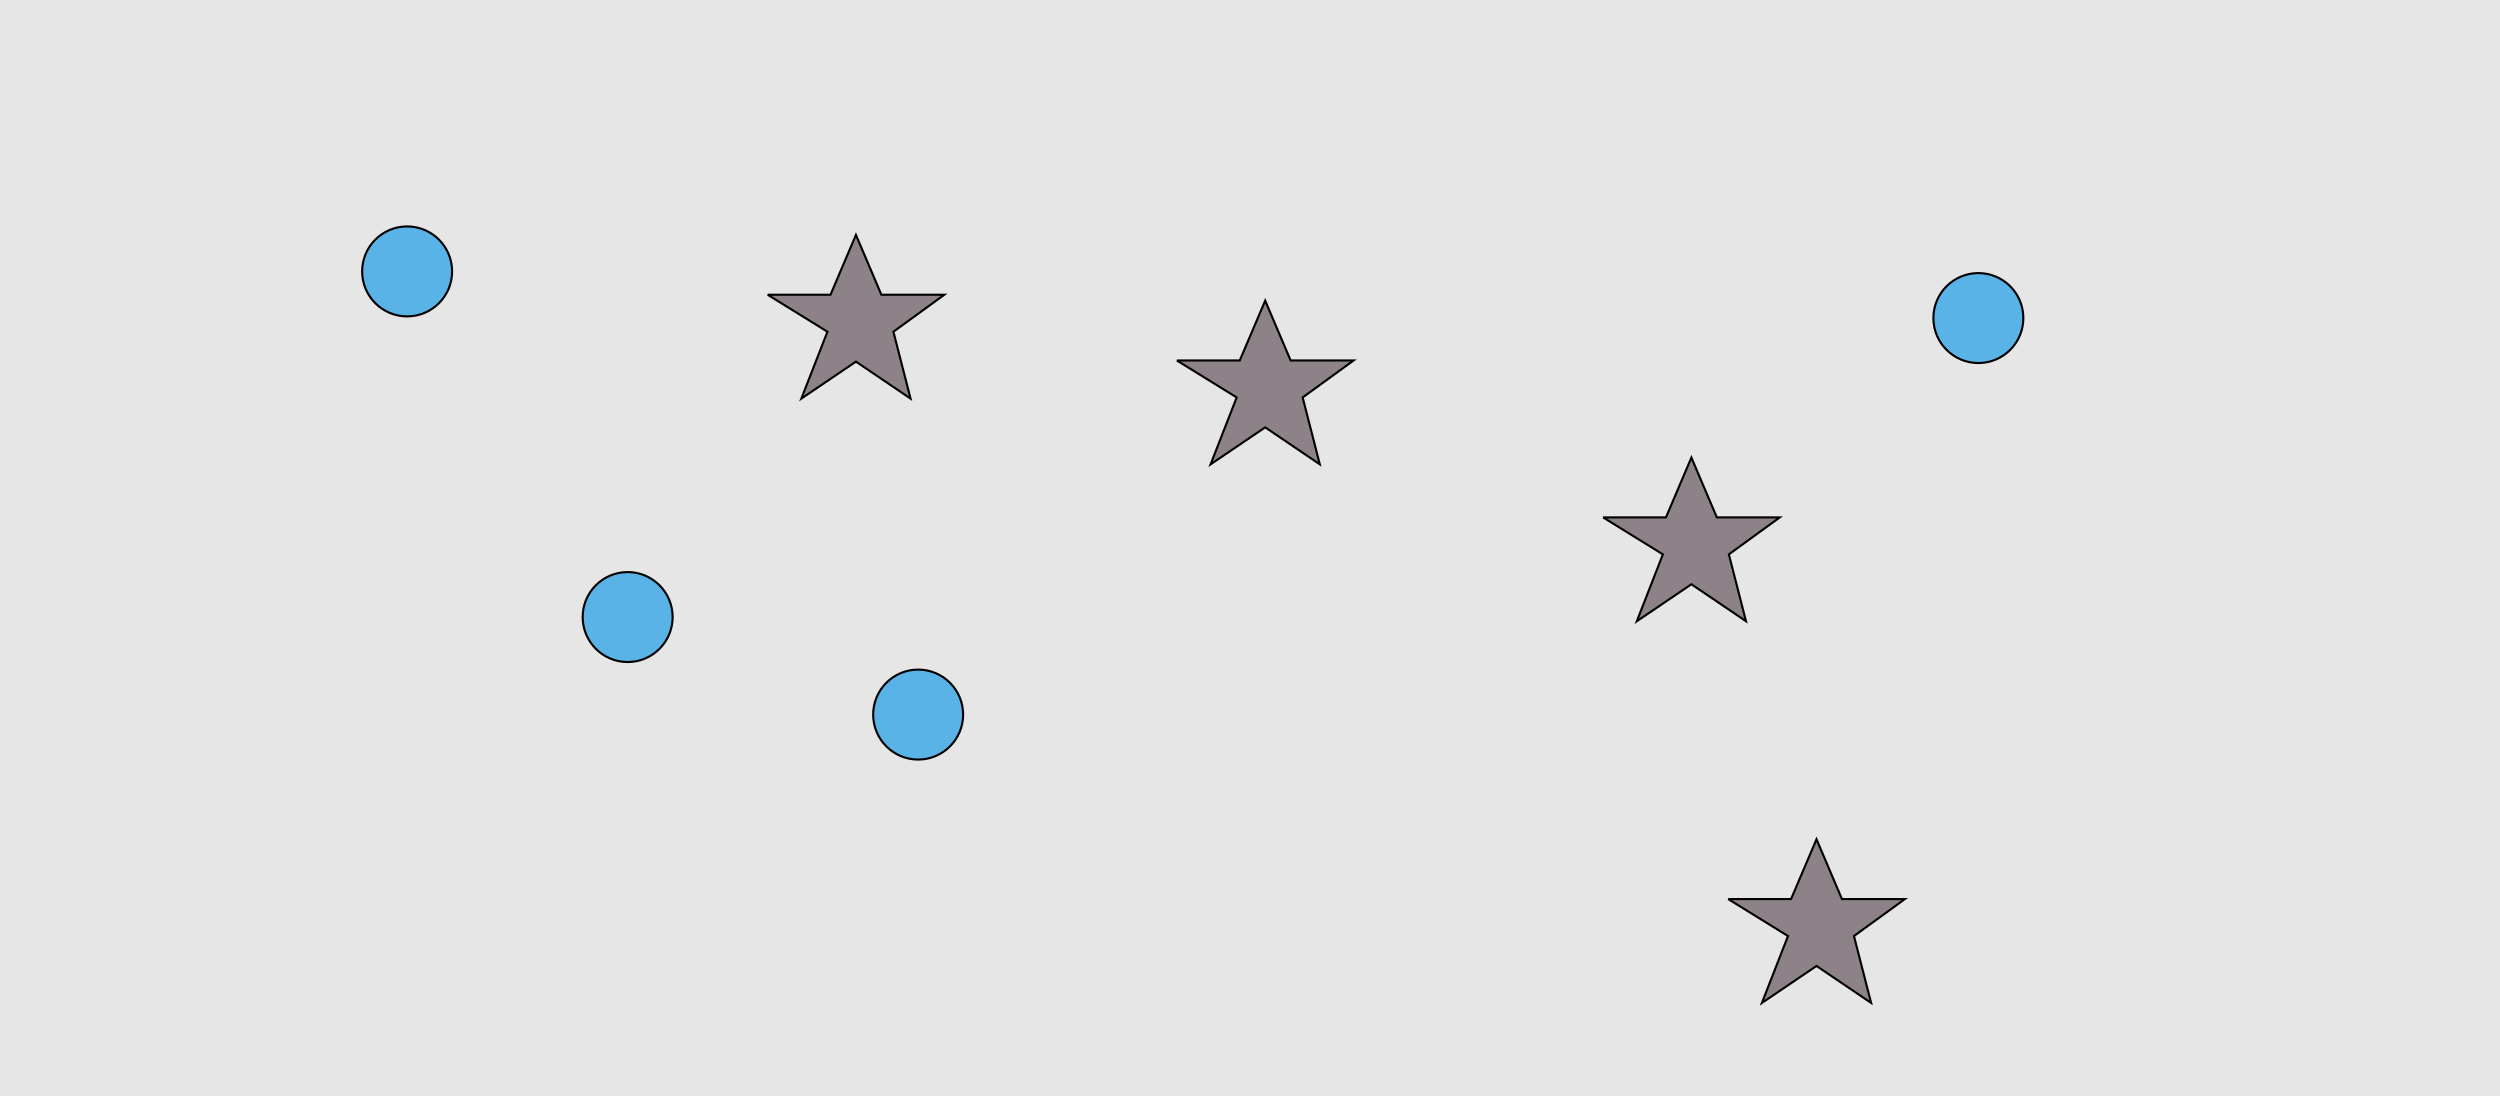 <?xml version="1.0" encoding="UTF-8"?>
<svg xmlns="http://www.w3.org/2000/svg" xmlns:xlink="http://www.w3.org/1999/xlink" width="1179pt" height="517pt" viewBox="0 0 1179 517" version="1.1">
<g id="surface1361">
<rect x="0" y="0" width="1179" height="517" style="fill:rgb(90%,90%,90%);fill-opacity:1;stroke:none;"/>
<path style="fill-rule:nonzero;fill:rgb(35%,70%,90%);fill-opacity:1;stroke-width:1;stroke-linecap:butt;stroke-linejoin:miter;stroke:rgb(0%,0%,0%);stroke-opacity:1;stroke-miterlimit:10;" d="M 954.215 150 C 954.215 161.715 944.715 171.215 933 171.215 C 921.285 171.215 911.785 161.715 911.785 150 C 911.785 138.285 921.285 128.785 933 128.785 C 944.715 128.785 954.215 138.285 954.215 150 "/>
<path style="fill-rule:nonzero;fill:rgb(35%,70%,90%);fill-opacity:1;stroke-width:1;stroke-linecap:butt;stroke-linejoin:miter;stroke:rgb(0%,0%,0%);stroke-opacity:1;stroke-miterlimit:10;" d="M 317.215 291 C 317.215 302.715 307.715 312.215 296 312.215 C 284.285 312.215 274.785 302.715 274.785 291 C 274.785 279.285 284.285 269.785 296 269.785 C 307.715 269.785 317.215 279.285 317.215 291 "/>
<path style="fill-rule:nonzero;fill:rgb(35%,70%,90%);fill-opacity:1;stroke-width:1;stroke-linecap:butt;stroke-linejoin:miter;stroke:rgb(0%,0%,0%);stroke-opacity:1;stroke-miterlimit:10;" d="M 213.215 128 C 213.215 139.715 203.715 149.215 192 149.215 C 180.285 149.215 170.785 139.715 170.785 128 C 170.785 116.285 180.285 106.785 192 106.785 C 203.715 106.785 213.215 116.285 213.215 128 "/>
<path style="fill-rule:nonzero;fill:rgb(35%,70%,90%);fill-opacity:1;stroke-width:1;stroke-linecap:butt;stroke-linejoin:miter;stroke:rgb(0%,0%,0%);stroke-opacity:1;stroke-miterlimit:10;" d="M 454.215 337 C 454.215 348.715 444.715 358.215 433 358.215 C 421.285 358.215 411.785 348.715 411.785 337 C 411.785 325.285 421.285 315.785 433 315.785 C 444.715 315.785 454.215 325.285 454.215 337 "/>
<path style="fill-rule:nonzero;fill:rgb(55%,51%,53%);fill-opacity:1;stroke-width:1;stroke-linecap:butt;stroke-linejoin:miter;stroke:rgb(0%,0%,0%);stroke-opacity:1;stroke-miterlimit:10;" d="M 362 139 L 391.664 139 L 403.664 110.785 L 415.664 139 L 445.332 139 L 421.332 156.438 L 429.418 187.98 L 403.664 170.543 L 377.914 187.98 L 390.215 156.438 L 362 139 "/>
<path style="fill-rule:nonzero;fill:rgb(55%,51%,53%);fill-opacity:1;stroke-width:1;stroke-linecap:butt;stroke-linejoin:miter;stroke:rgb(0%,0%,0%);stroke-opacity:1;stroke-miterlimit:10;" d="M 555 170 L 584.664 170 L 596.664 141.785 L 608.664 170 L 638.332 170 L 614.332 187.438 L 622.418 218.98 L 596.664 201.543 L 570.914 218.98 L 583.215 187.438 L 555 170 "/>
<path style="fill-rule:nonzero;fill:rgb(55%,51%,53%);fill-opacity:1;stroke-width:1;stroke-linecap:butt;stroke-linejoin:miter;stroke:rgb(0%,0%,0%);stroke-opacity:1;stroke-miterlimit:10;" d="M 756 244 L 785.664 244 L 797.664 215.785 L 809.664 244 L 839.332 244 L 815.332 261.438 L 823.418 292.98 L 797.664 275.543 L 771.914 292.98 L 784.215 261.438 L 756 244 "/>
<path style="fill-rule:nonzero;fill:rgb(55%,51%,53%);fill-opacity:1;stroke-width:1;stroke-linecap:butt;stroke-linejoin:miter;stroke:rgb(0%,0%,0%);stroke-opacity:1;stroke-miterlimit:10;" d="M 815 424 L 844.664 424 L 856.664 395.785 L 868.664 424 L 898.332 424 L 874.332 441.438 L 882.418 472.98 L 856.664 455.543 L 830.914 472.98 L 843.215 441.438 L 815 424 "/>
</g>
</svg>
